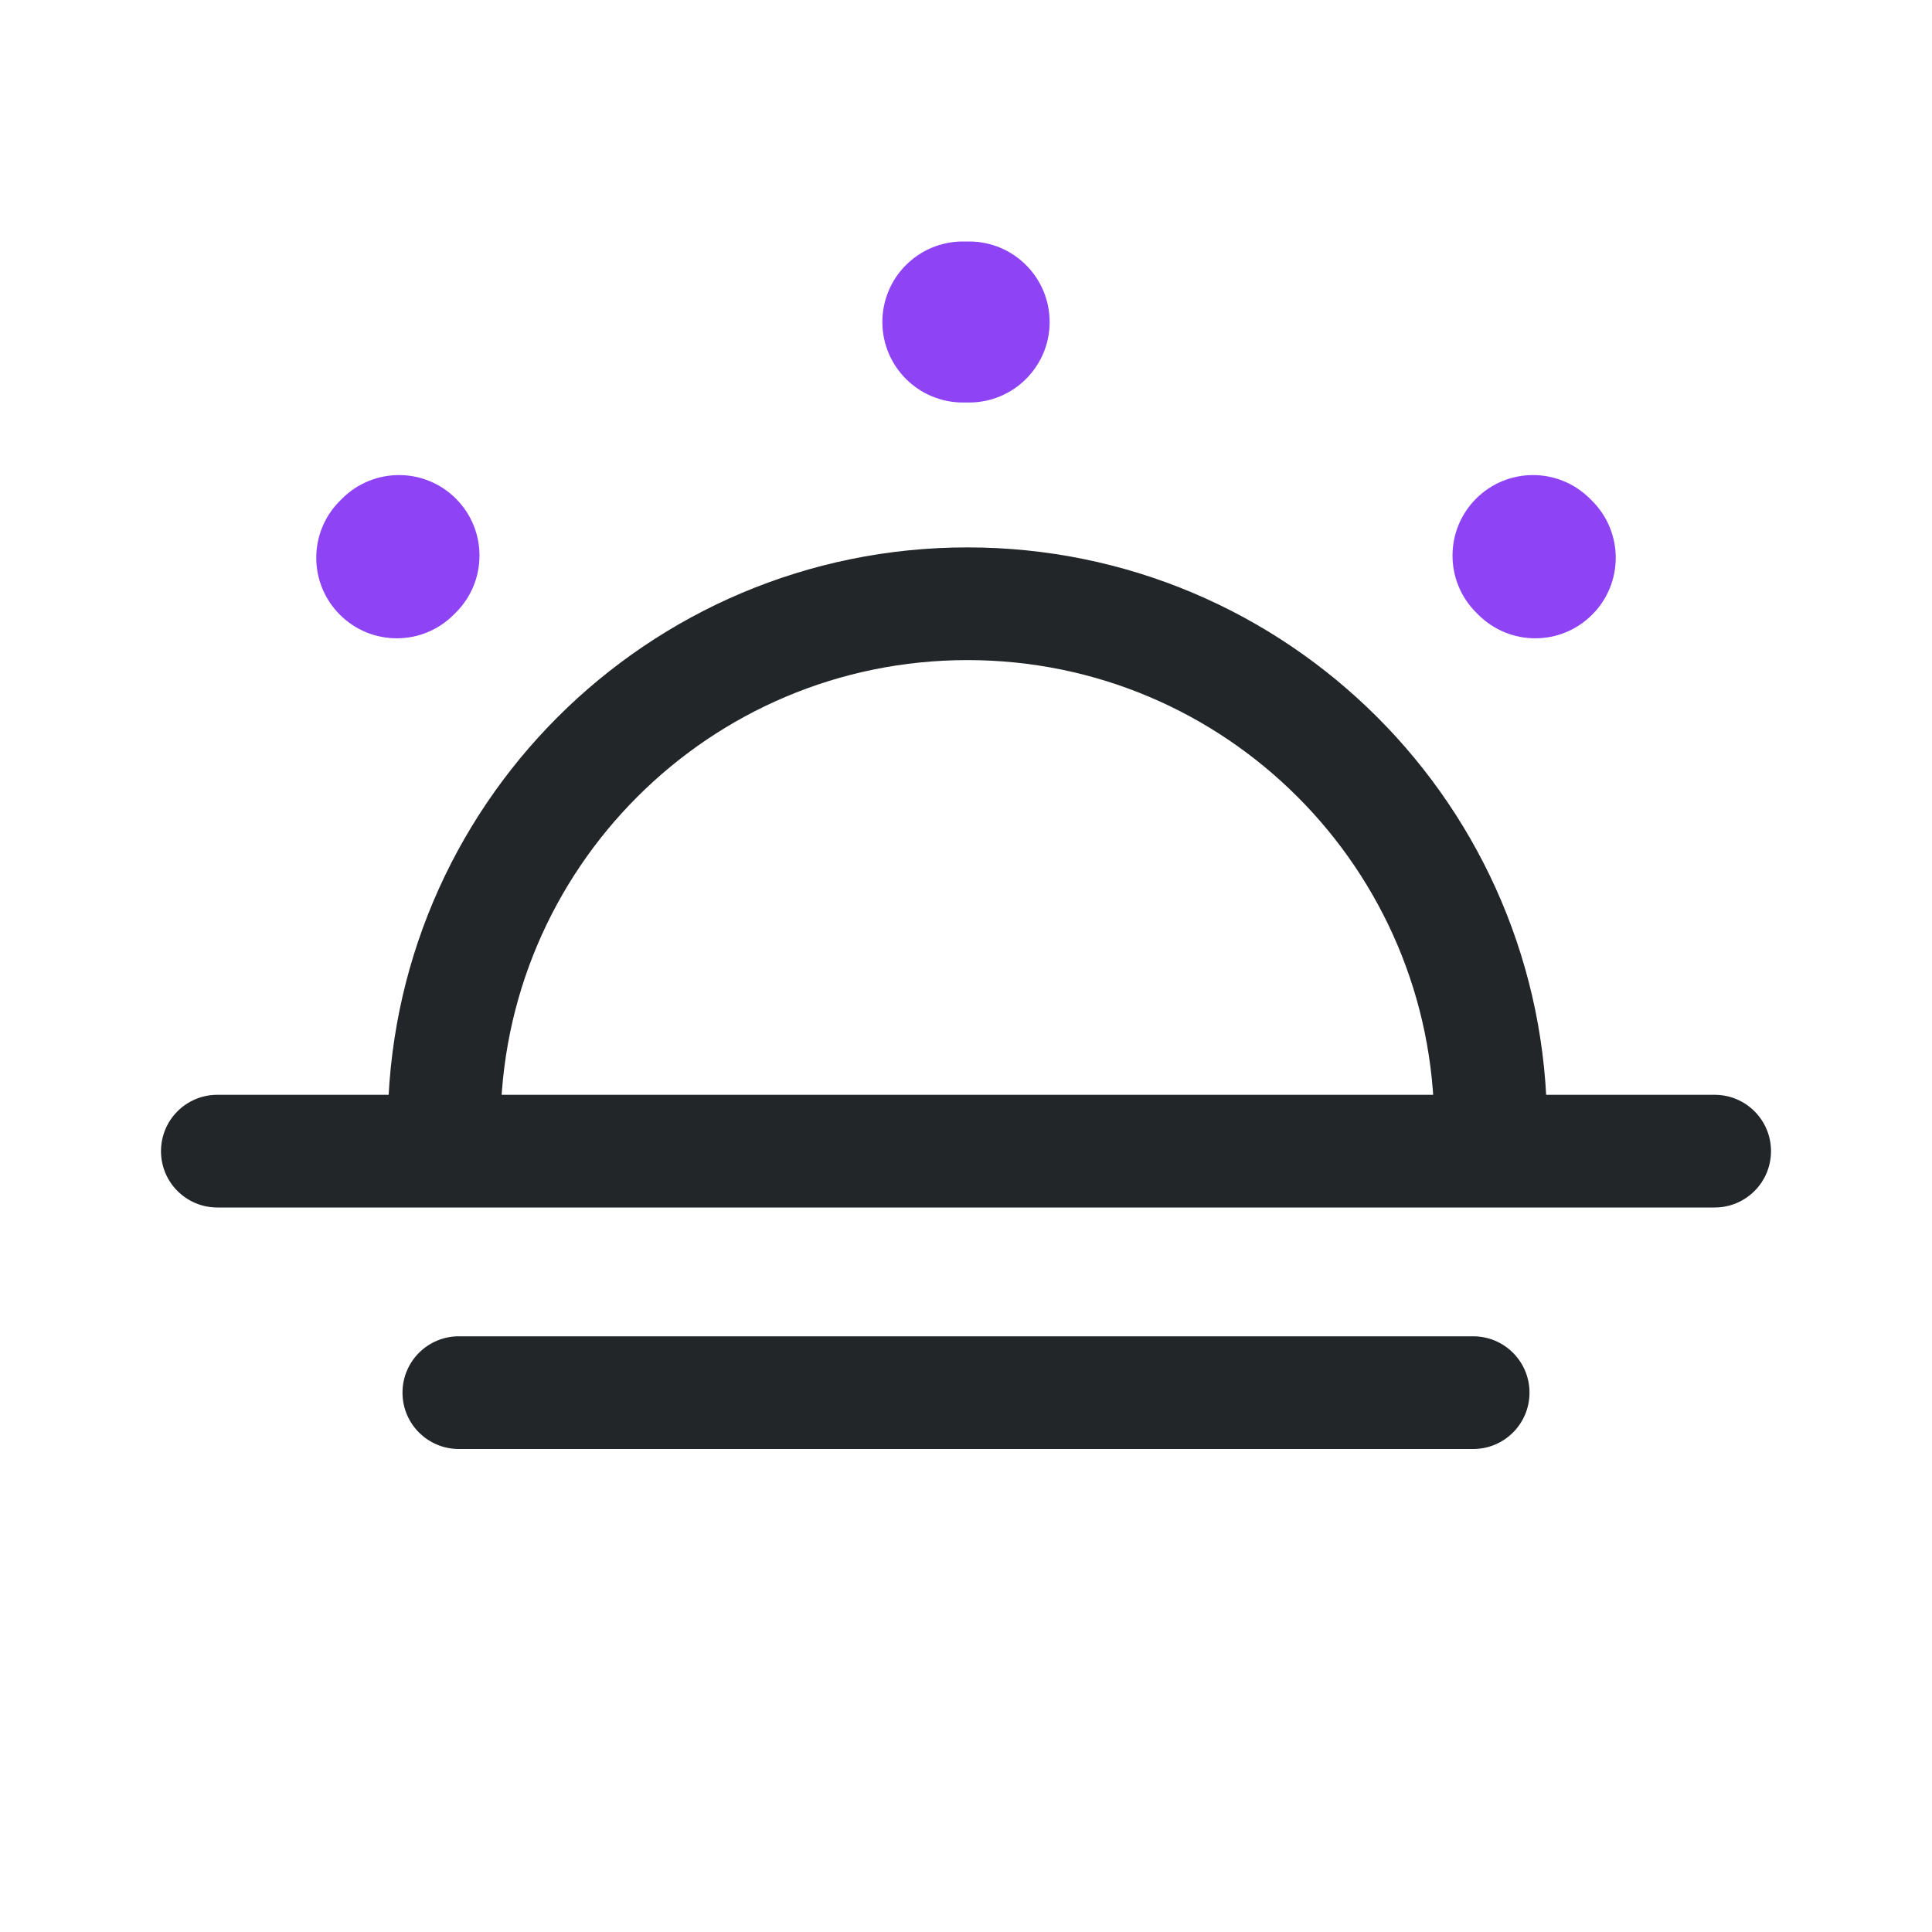 <svg width="24" height="24" viewBox="0 0 24 24" fill="none" xmlns="http://www.w3.org/2000/svg">
<path fill-rule="evenodd" clip-rule="evenodd" d="M12.018 8.2C8.814 8.2 6.218 10.797 6.218 14C6.218 14.387 5.904 14.7 5.518 14.7C5.131 14.7 4.817 14.387 4.817 14C4.817 10.024 8.041 6.8 12.018 6.8C15.994 6.8 19.218 10.024 19.218 14C19.218 14.387 18.904 14.7 18.517 14.7C18.131 14.7 17.817 14.387 17.817 14C17.817 10.797 15.221 8.2 12.018 8.2Z" fill="#222628"/>
<path fill-rule="evenodd" clip-rule="evenodd" d="M12 5L11.965 5C11.413 5.002 10.963 4.556 10.961 4.004C10.959 3.452 11.405 3.002 11.957 3L12 3L12.043 3C12.595 3.002 13.041 3.452 13.039 4.004C13.037 4.556 12.587 5.002 12.035 5L12 5ZM5.666 6.197C6.055 6.589 6.053 7.222 5.661 7.611L5.636 7.636C5.246 8.027 4.612 8.027 4.222 7.636C3.831 7.246 3.831 6.612 4.222 6.222L4.252 6.192C4.644 5.803 5.277 5.805 5.666 6.197ZM18.334 6.197C18.723 5.805 19.356 5.803 19.748 6.192L19.778 6.222C20.169 6.612 20.169 7.246 19.778 7.636C19.388 8.027 18.755 8.027 18.364 7.636L18.339 7.611C17.947 7.222 17.945 6.589 18.334 6.197Z" fill="#8E44F4"/>
<path fill-rule="evenodd" clip-rule="evenodd" d="M2 14.3C2 13.913 2.313 13.6 2.7 13.6H21.3C21.687 13.6 22 13.913 22 14.3C22 14.687 21.687 15 21.3 15H2.7C2.313 15 2 14.687 2 14.3Z" fill="#222628"/>
<path fill-rule="evenodd" clip-rule="evenodd" d="M5 17.3C5 16.913 5.313 16.6 5.7 16.6L18.3 16.6C18.687 16.6 19 16.913 19 17.3C19 17.687 18.687 18 18.3 18L5.7 18C5.313 18 5 17.687 5 17.3Z" fill="#222628"/>
</svg>
